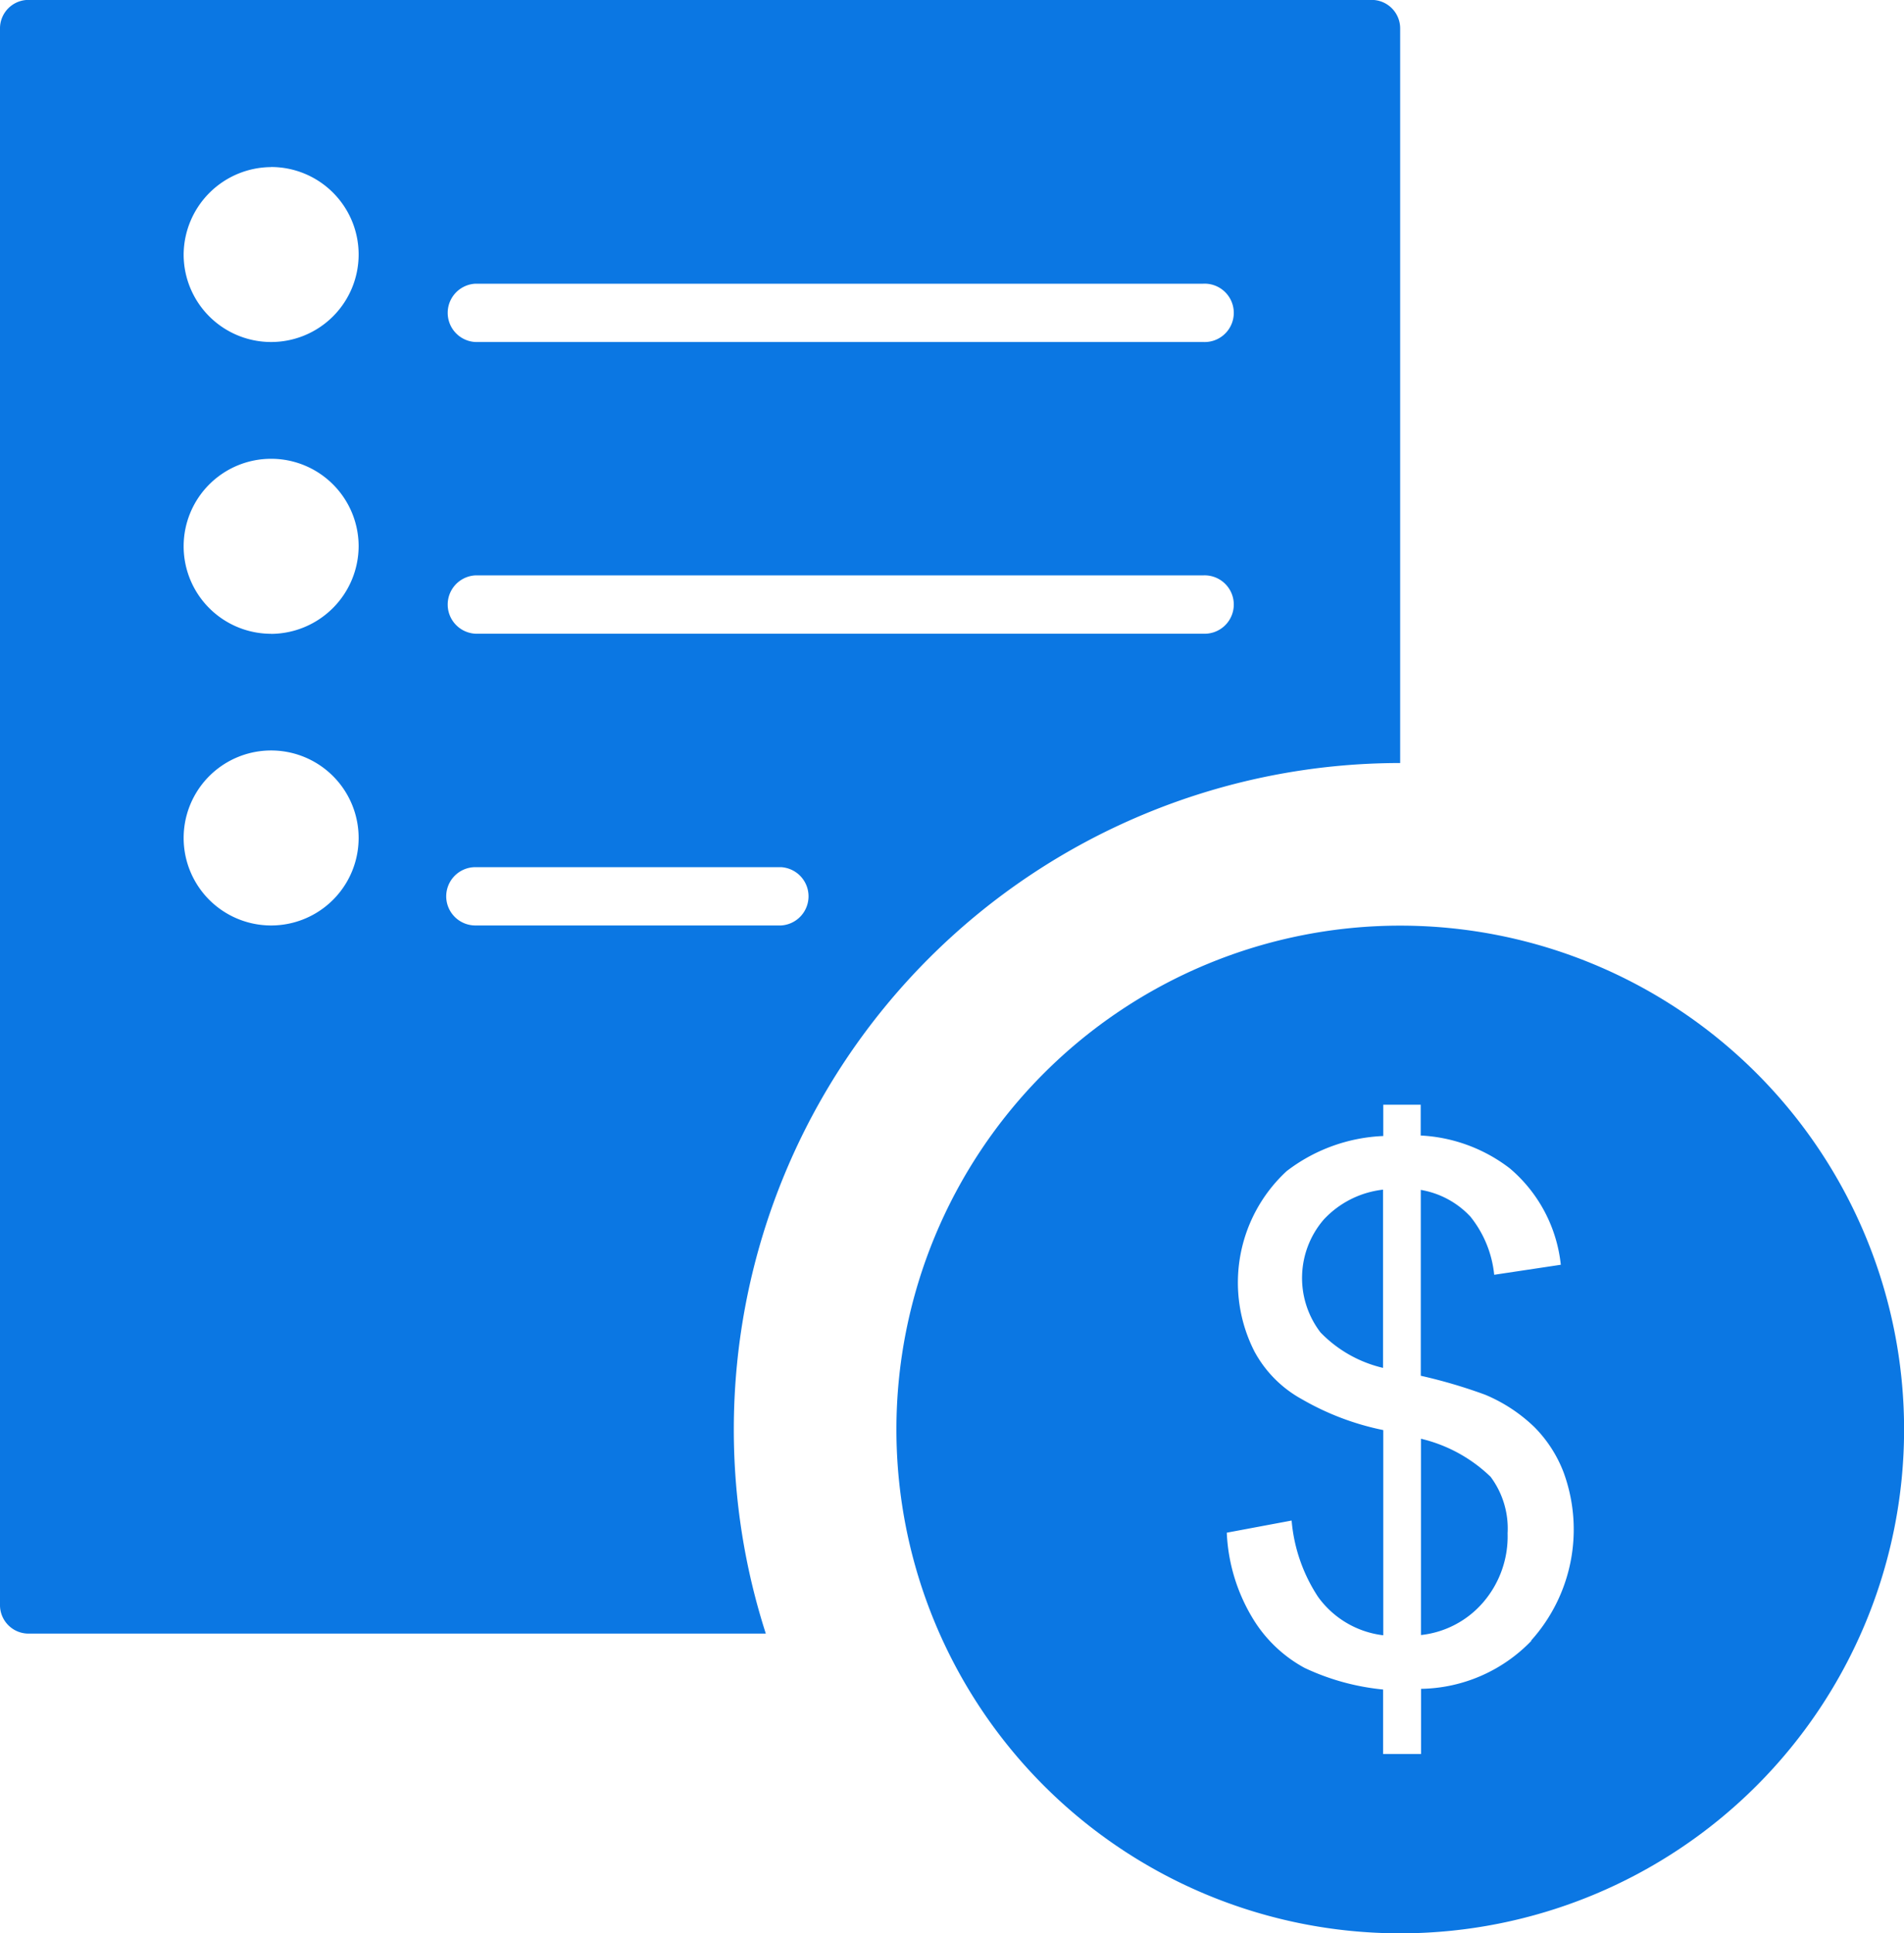 <svg xmlns="http://www.w3.org/2000/svg" width="22.436" height="22.78" viewBox="0 0 22.436 22.78"><g transform="translate(-1201.436 -157.304)"><g transform="translate(1211.999 168.211)"><path d="M1561.891,522.253v2.313a1.125,1.125,0,0,0,.732-.384,1.191,1.191,0,0,0,.289-.815,1.02,1.02,0,0,0-.2-.665A1.765,1.765,0,0,0,1561.891,522.253Z" transform="translate(-1555.71 -516.207)" fill="#0b77e3"/><path d="M1531.984,459.373a1.055,1.055,0,0,0-.038,1.329,1.5,1.5,0,0,0,.737.418v-2.1A1.125,1.125,0,0,0,1531.984,459.373Z" transform="translate(-1526.949 -455.909)" fill="#0b77e3"/><path d="M1434.759,392.09a5.937,5.937,0,1,0,5.937,5.937A5.937,5.937,0,0,0,1434.759,392.09Zm1.545,8.427a1.843,1.843,0,0,1-1.3.566v.768h-.447v-.76a2.805,2.805,0,0,1-.926-.255,1.614,1.614,0,0,1-.616-.593,2.12,2.12,0,0,1-.3-1l.764-.143a1.929,1.929,0,0,0,.312.9,1.108,1.108,0,0,0,.768.452v-2.418a3.173,3.173,0,0,1-.958-.363,1.4,1.4,0,0,1-.559-.561,1.788,1.788,0,0,1,.378-2.127,2,2,0,0,1,1.139-.414V394.2H1435v.363a1.877,1.877,0,0,1,1.051.388,1.726,1.726,0,0,1,.6,1.135l-.785.118a1.3,1.3,0,0,0-.281-.686,1.035,1.035,0,0,0-.584-.314v2.19a6.049,6.049,0,0,1,.76.224,1.878,1.878,0,0,1,.578.38,1.53,1.53,0,0,1,.344.532,1.956,1.956,0,0,1-.382,1.984Z" transform="translate(-1428.822 -392.09)" fill="#0b77e3"/></g><path d="M1210.083,174.147a7.852,7.852,0,0,1,7.852-7.852v-8.648a.336.336,0,0,0-.344-.344H1201.78a.336.336,0,0,0-.344.344v18.562a.336.336,0,0,0,.344.344h8.68A7.844,7.844,0,0,1,1210.083,174.147Zm-3.046-13.5h8.575a.344.344,0,1,1,0,.687h-8.575a.344.344,0,0,1,0-.687Zm0,3.437h8.575a.344.344,0,1,1,0,.687h-8.575a.344.344,0,0,1,0-.687Zm-2.406-4.812a1.031,1.031,0,1,1-1.031,1.031A1.037,1.037,0,0,1,1204.631,159.273Zm0,8.937a1.031,1.031,0,1,1,0-2.062h0a1.031,1.031,0,1,1,0,2.062Zm0-3.437a1.031,1.031,0,1,1,1.031-1.031A1.037,1.037,0,0,1,1204.631,164.773Zm2.063,3.094a.344.344,0,0,1,.344-.344h3.6a.344.344,0,0,1,0,.687h-3.6A.344.344,0,0,1,1206.694,167.867Z" fill="#0b77e3"/></g></svg>